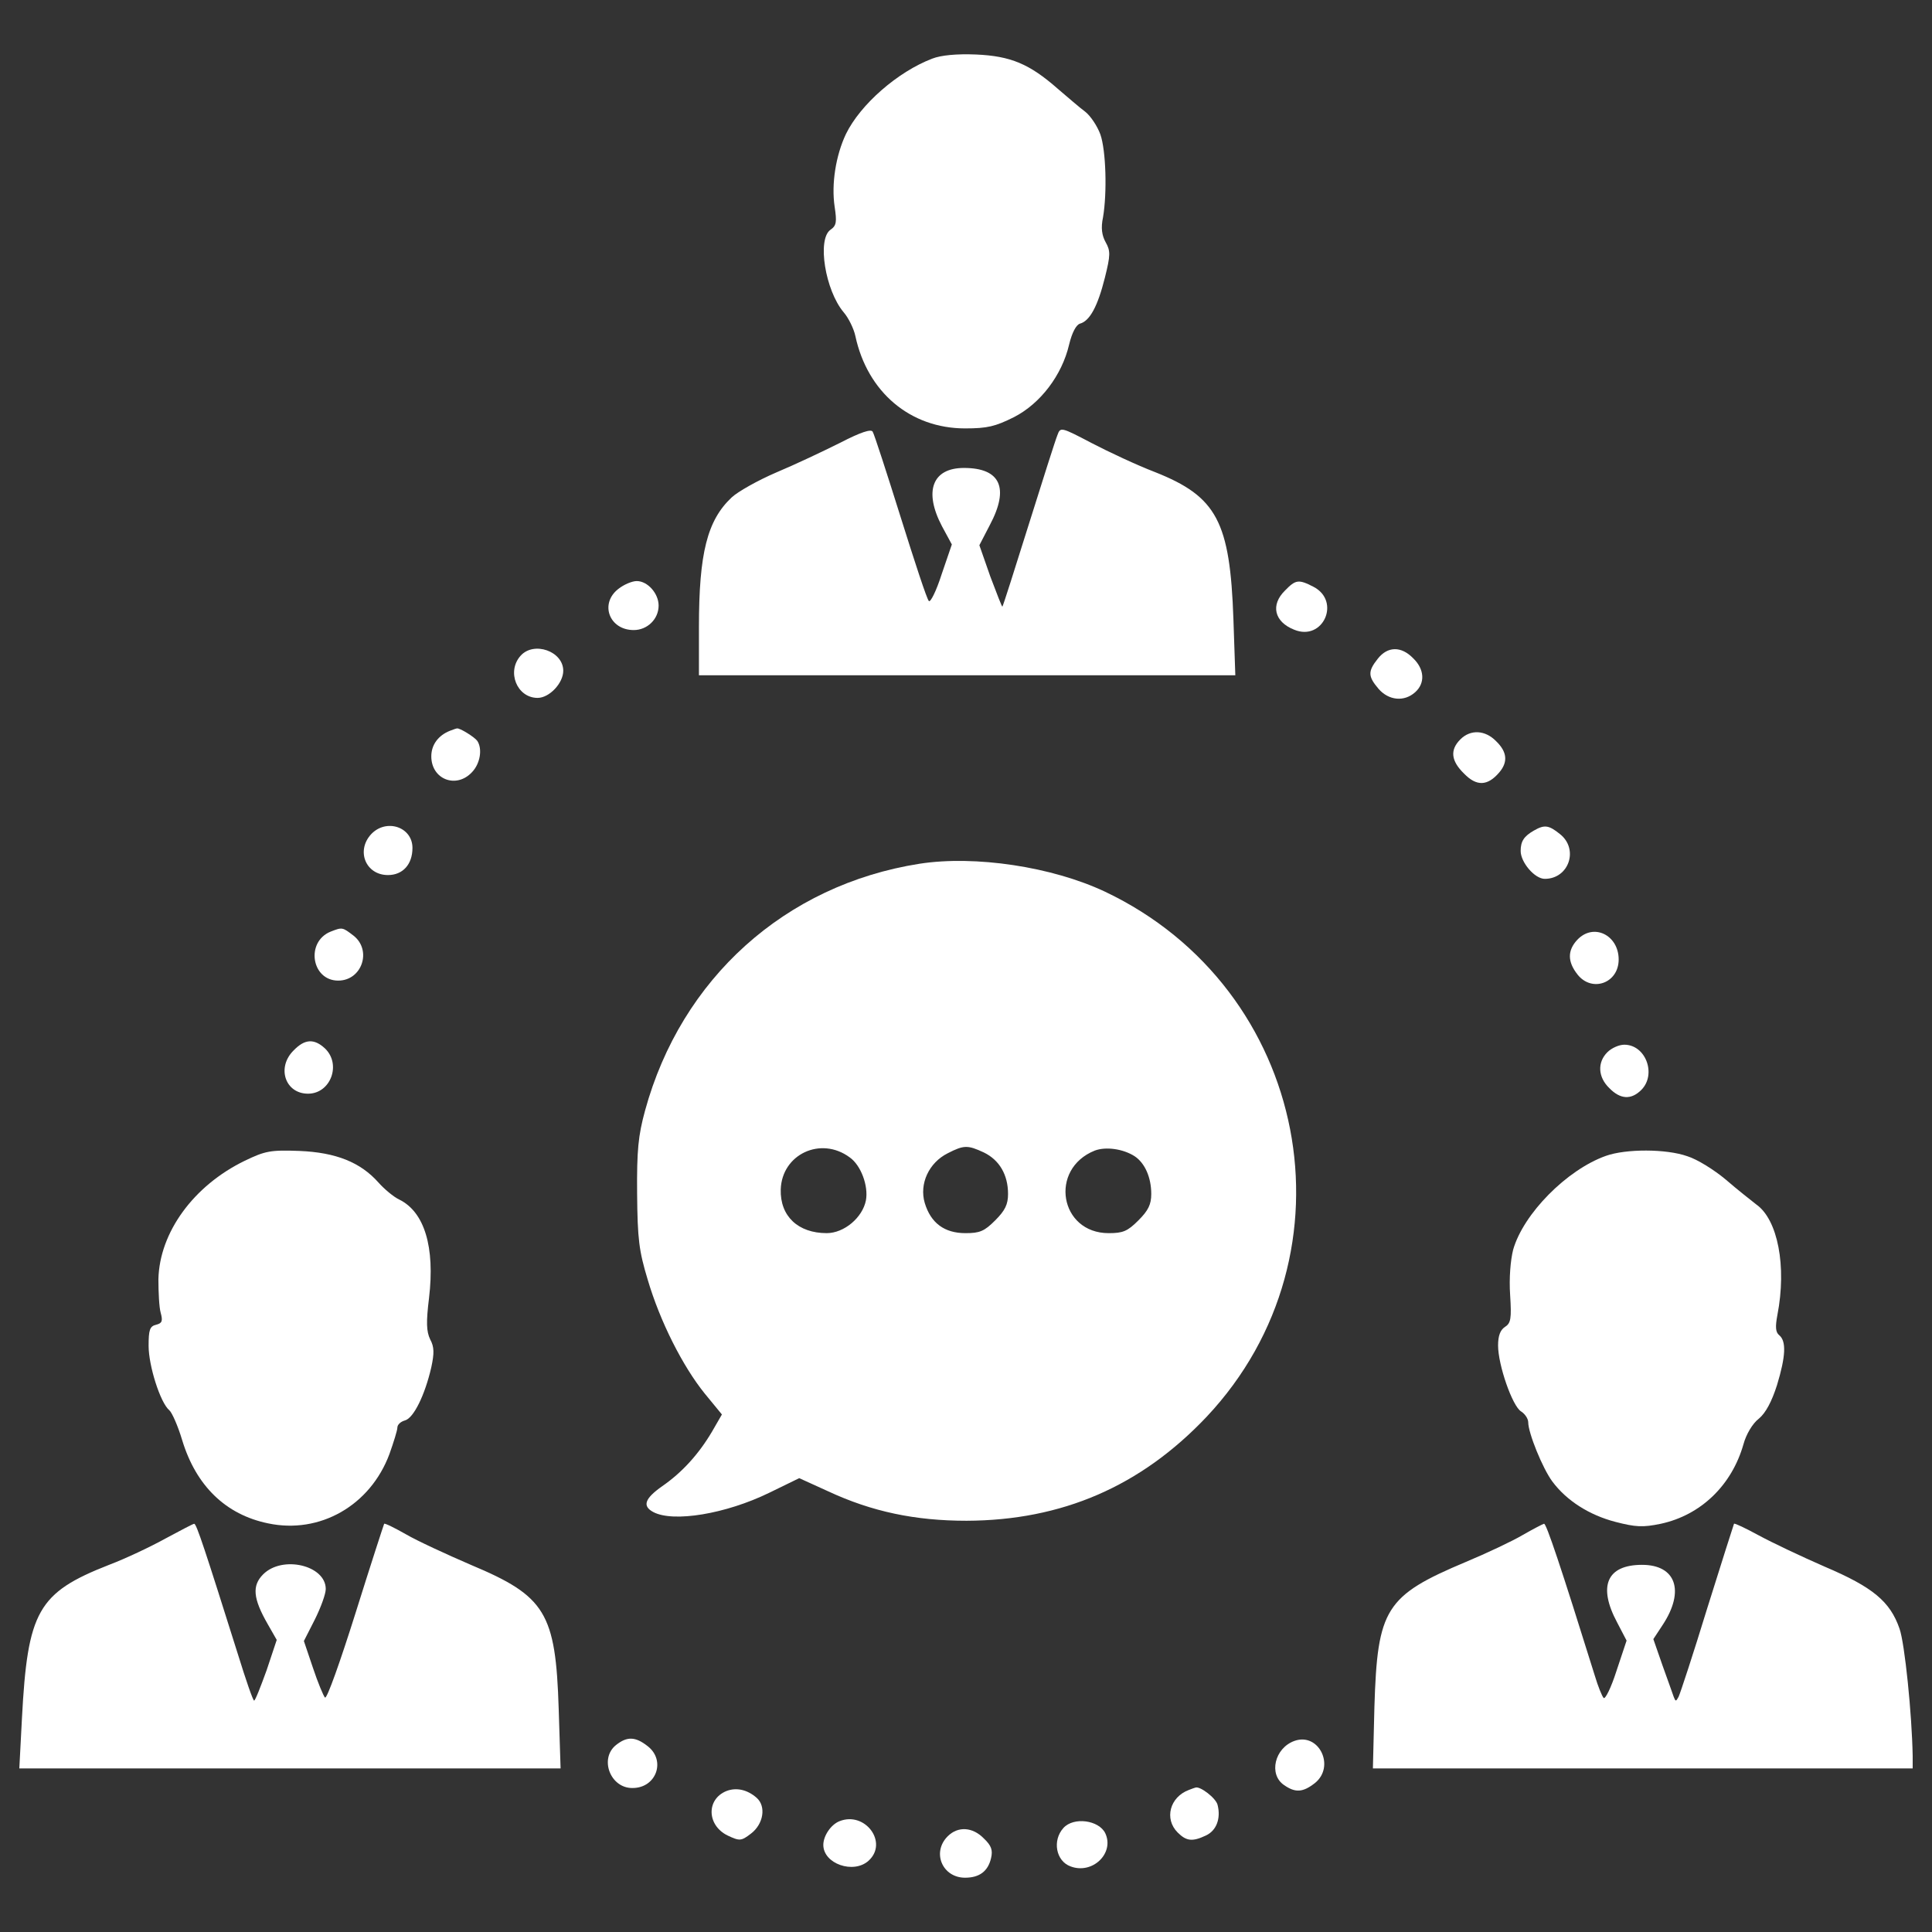 <?xml version="1.0" encoding="utf-8"?>
<!-- Svg Vector Icons : http://www.sfont.cn -->
<!DOCTYPE svg PUBLIC "-//W3C//DTD SVG 1.1//EN" "http://www.w3.org/Graphics/SVG/1.1/DTD/svg11.dtd">
<svg version="1.1" xmlns="http://www.w3.org/2000/svg" xmlns:xlink="http://www.w3.org/1999/xlink" x="0px" y="0px" width="80" height="80" viewBox="0 0 1000 1000" enable-background="new 0 0 1000 1000" xml:space="preserve">
<rect x="0" y="0" width="1000" height="1000" fill="#333333" stroke="none"/>
<g><g transform="translate(0,511) scale(0.1,-0.1)"><path d="M4825.4,4806.6c-179.5-68.3-372.7-238-446.8-390.2c-52.7-111.2-76.1-259.5-58.5-376.6c11.7-78,9.8-97.5-21.5-119c-70.2-48.8-27.3-314.1,68.3-427.3c25.4-29.3,52.7-85.8,60.5-122.9c62.4-290.7,284.8-478,567.7-478c115.1,0,156.1,9.8,253.6,58.5c136.6,70.2,247.8,216.6,284.8,374.6c15.6,64.4,37.1,103.4,56.6,109.2c50.7,13.7,91.7,89.8,128.8,238c29.3,117.1,29.3,138.5,3.9,183.4c-19.5,35.1-25.3,74.1-13.6,128.8c21.5,126.8,15.6,345.3-13.7,429.2c-15.6,42.9-50.7,95.6-78,117.1c-29.3,21.5-91.7,76.1-142.4,119c-146.3,128.8-243.9,169.7-423.4,177.5C4952.2,4832,4870.3,4824.2,4825.4,4806.6z" fill="#ffffff"/><path d="M4349.3,2818.5c-85.8-42.9-234.1-113.2-331.7-154.1c-95.6-41-199-99.5-230.2-128.8c-126.8-119-169.7-288.8-169.7-671.2v-249.7h1387.2H6394l-9.8,288.8c-17.5,507.3-85.8,636-405.8,762.9c-91.7,35.1-238,103.4-327.8,150.2c-160,83.9-161.9,83.9-177.5,41c-9.8-23.4-76.1-232.2-148.3-462.4c-72.2-230.2-132.7-421.4-136.6-425.3c-2-2-29.3,68.3-62.4,156.1l-56.6,161.9l54.6,105.4c101.4,191.2,54.6,294.6-134.6,294.6c-163.9,0-208.8-121-113.2-302.4l50.7-93.6l-52.7-154.1c-27.3-85.8-58.5-148.3-66.3-138.5c-9.8,7.8-74.1,204.9-146.3,435.1c-72.2,230.2-136.6,429.2-144.4,440.9C4509.3,2890.7,4454.7,2873.1,4349.3,2818.5z" fill="#ffffff"/><path d="M3200.2,2061.5c-97.6-76.1-46.8-212.7,80-212.7c70.2,0,128.8,56.6,128.8,126.8c0,62.4-56.6,126.8-113.2,126.8C3272.4,2102.5,3229.4,2084.9,3200.2,2061.5z" fill="#ffffff"/><path d="M6651.5,2053.7c-76.1-74.1-56.6-161.9,46.8-202.9c150.2-62.4,243.9,148.3,99.5,222.4C6721.8,2112.2,6706.2,2110.3,6651.5,2053.7z" fill="#ffffff"/><path d="M2694.9,1716.2c-74.1-81.9-19.5-218.5,87.8-218.5c60.5,0,132.7,76.1,132.7,140.5C2915.3,1739.6,2763.1,1792.3,2694.9,1716.2z" fill="#ffffff"/><path d="M7131.5,1700.6c-52.7-66.3-50.7-91.7,3.9-156.1c52.7-60.5,132.7-68.3,189.3-17.6c52.7,46.8,48.8,119-9.8,175.6C7252.5,1766.9,7182.2,1765,7131.5,1700.6z" fill="#ffffff"/><path d="M2330,1327.9c-60.5-23.4-97.6-72.2-97.6-132.7c0-119,128.8-169.7,210.7-81.9c42.9,44.9,54.6,121,27.3,161.9c-13.7,19.5-91.7,68.3-105.4,64.4C2361.2,1339.6,2345.6,1333.8,2330,1327.9z" fill="#ffffff"/><path d="M7558.8,1283c-54.6-54.6-48.8-111.2,19.5-177.5c64.4-66.3,121-64.4,181.4,5.9c46.8,54.6,41,107.3-15.6,161.9C7687.5,1331.8,7611.4,1335.7,7558.8,1283z" fill="#ffffff"/><path d="M1920.3,791.4c-78-85.8-27.3-210.7,87.8-210.7c76.1,0,126.8,54.6,126.8,140.5C2134.9,830.4,1998.3,875.3,1920.3,791.4z" fill="#ffffff"/><path d="M7939.2,810.9c-50.7-29.3-68.3-54.6-68.3-105.4c0-58.5,72.2-144.4,124.9-144.4c124.9,0,177.5,154.1,78,232.2C8015.3,840.2,7993.8,842.1,7939.2,810.9z" fill="#ffffff"/><path d="M4759,639.2C4064.5,529.9,3526,46.1,3338.7-638.7c-35.1-128.8-42.9-204.9-41-429.2c2-236.1,9.8-296.6,54.6-444.9c64.4-218.5,181.5-448.7,294.6-589.2l89.7-109.3L3686-2299c-70.2-119-156.1-212.6-257.5-282.9c-91.7-64.4-105.4-103.4-46.8-134.6c103.4-54.6,374.6-9.8,599,99.5l156.1,76.1l150.2-68.3c226.3-105.4,450.7-152.2,716-152.2c493.6,1.9,901.4,177.5,1242.8,538.5c796,846.8,530.7,2216.4-526.8,2717.8C5445.8,623.6,5047.8,684.1,4759,639.2z M4398.1-880.6c58.5-41,97.6-148.3,83.9-222.4c-17.6-89.7-113.2-169.7-202.9-169.7c-148.3,0-241.9,87.8-238,226.3C4046.9-865,4247.9-769.5,4398.1-880.6z M5092.7-855.3c80-39,124.9-115.1,124.9-214.6c0-54.6-15.6-85.8-66.3-136.6c-56.6-56.6-80-66.3-154.1-66.3c-109.3,0-179.5,52.7-210.7,156.1c-29.3,99.5,21.5,208.7,119,257.5C4989.3-816.3,5008.8-816.3,5092.7-855.3z M5873.1-874.8c52.7-35.1,85.8-109.3,85.8-195.1c0-54.6-15.6-85.8-66.3-136.6c-56.6-56.6-80-66.3-154.1-66.3c-253.6,0-310.2,331.7-72.2,427.3C5722.8-824.1,5812.6-835.8,5873.1-874.8z" fill="#ffffff"/><path d="M1711.5,288c-130.7-52.7-99.5-253.6,39-253.6c122.9,0,175.6,156.1,80,232.2C1772,311.4,1772,311.4,1711.5,288z" fill="#ffffff"/><path d="M8163.6,245.1c-50.7-54.6-50.7-113.2,1.9-179.5c74.2-93.7,212.7-44.9,212.7,78C8378.2,270.5,8247.5,334.8,8163.6,245.1z" fill="#ffffff"/><path d="M1520.3-326.5c-89.7-87.8-44.9-224.4,74.1-224.4c117.1,0,173.6,152.1,87.8,234.1C1625.7-264.1,1576.9-268,1520.3-326.5z" fill="#ffffff"/><path d="M8319.7-336.3c-52.7-52.7-48.8-128.8,9.8-185.4c56.6-58.5,113.1-62.5,165.8-9.8c80,80,23.4,234.1-87.8,234.1C8380.1-297.3,8341.1-314.8,8319.7-336.3z" fill="#ffffff"/><path d="M1266.7-898.2c-265.3-128.8-440.9-370.7-446.8-612.6c0-68.3,3.9-146.3,11.7-173.6c11.7-42.9,7.8-54.6-23.4-62.4c-33.2-7.8-39-27.3-39-109.2c0-103.4,60.5-294.6,107.3-333.6c13.7-11.7,44.9-82,66.3-154.1c72.2-238,226.3-386.3,444.8-431.2c267.3-56.6,528.7,91.7,628.2,359c21.5,60.5,41,122.9,41,136.6c0,15.6,17.6,31.2,39,37.1c44.9,11.7,103.4,130.7,136.6,275.1c15.6,72.2,15.6,105.4-5.8,144.4c-19.5,41-21.5,87.8-5.9,214.6c31.2,263.4-23.4,444.8-154.1,509.2c-29.3,13.7-78,54.6-107.3,87.8c-93.6,105.3-220.5,156.1-409.7,163.9C1399.4-841.6,1372.1-847.5,1266.7-898.2z" fill="#ffffff"/><path d="M8311.9-872.8c-202.9-72.2-427.3-300.5-479.9-485.8c-13.7-54.6-21.5-146.3-15.6-234.1c7.8-122.9,3.9-146.3-27.3-165.8c-23.4-15.6-35.1-44.9-35.1-95.6c0-101.4,74.1-314.1,119-341.4c21.5-13.6,37.1-39,37.1-56.6c0-54.6,74.1-238,124.9-306.3c74.1-99.5,191.2-173.6,325.8-208.7c105.4-27.3,142.4-29.3,236.1-9.8c206.8,44.9,366.8,199,427.3,411.7c13.7,50.7,46.8,107.3,80,132.6c35.1,29.3,66.3,87.8,93.7,173.7c44.9,148.3,48.8,226.3,11.7,257.5c-19.5,15.6-21.5,42.9-9.8,105.3c48.8,251.7,2,493.6-109.2,571.7c-27.3,21.5-99.5,78-158,128.8c-60.5,50.7-148.3,105.4-199,121C8624-835.8,8415.3-835.8,8311.9-872.8z" fill="#ffffff"/><path d="M857-2853.1c-74.1-41-204.9-103.4-292.7-136.6c-368.7-144.4-421.4-240-450.7-794.1L100-4043.2h1400.8h1400.8l-9.8,308.2c-15.6,497.5-68.3,583.4-454.6,745.3c-126.8,54.6-279,124.9-335.6,158c-58.5,33.2-109.2,58.5-113.2,54.6c-2-3.9-70.2-212.7-148.3-462.4c-78-247.8-148.3-446.8-158-437c-7.8,7.8-37.1,78-62.4,154.1l-46.8,138.5l56.6,111.2c31.2,62.4,56.6,132.6,56.6,158c0,122.9-224.4,175.6-323.9,76.1c-58.5-58.5-52.7-124.9,23.4-257.6l46.8-81.9l-52.7-158c-31.2-85.9-58.5-156.1-64.4-156.1s-42.9,107.3-83.9,240c-167.8,532.6-214.6,677-226.3,675.1C999.4-2777,933.1-2812.2,857-2853.1z" fill="#ffffff"/><path d="M7880.7-2835.6c-52.7-31.2-185.4-93.7-292.7-138.6c-417.5-175.6-458.5-241.9-474.1-751.1l-7.8-318h1396.9H9900v64.4c-3.9,216.6-41,583.4-68.3,659.5c-48.8,140.5-138.5,214.6-386.3,320c-121,52.7-273.1,124.9-341.4,161.9c-68.3,37.1-124.9,64.4-128.8,60.5c-2-3.9-64.4-201-138.5-437c-72.2-236.1-140.5-442.9-148.3-458.5c-13.7-25.4-15.6-25.4-25.4,0c-5.9,15.6-31.2,89.7-58.5,163.9l-46.8,134.6l48.8,74.2c115.1,175.6,68.3,310.2-107.3,310.2c-181.4,0-230.2-109.2-128.8-298.5l48.8-93.6l-52.7-158.1c-27.3-85.8-58.5-148.3-66.3-138.5c-7.8,7.8-29.3,60.5-44.9,113.2c-177.6,569.7-251.7,790.2-263.4,788.2C7984.1-2779,7935.3-2804.3,7880.7-2835.6z" fill="#ffffff"/><path d="M3188.5-3922.3c-87.8-70.2-29.3-224.4,85.8-222.4c122.9,0,173.6,142.4,78,216.6C3288-3877.4,3245-3877.4,3188.5-3922.3z" fill="#ffffff"/><path d="M6700.3-3900.8c-103.4-37-134.6-173.6-54.6-228.3c58.5-41,97.5-39,160,9.8C6913-4033.5,6827.1-3856,6700.3-3900.8z" fill="#ffffff"/><path d="M3760.1-4160.3c-105.4-42.9-101.4-177.5,5.9-230.2c62.4-29.3,70.2-29.3,121,9.8c64.4,48.8,80,140.5,29.3,185.4C3867.4-4152.5,3810.8-4140.8,3760.1-4160.3z" fill="#ffffff"/><path d="M6154-4154.5c-99.5-37-128.8-150.2-58.5-220.4c44.9-44.9,76.1-48.8,146.3-15.6c54.6,25.4,78,87.8,60.5,158c-7.8,35.1-91.7,99.5-115.1,89.8C6185.2-4142.7,6169.6-4148.6,6154-4154.5z" fill="#ffffff"/><path d="M4345.4-4316.4c-44.9-17.6-83.9-76.1-83.9-122.9c0-97.6,156.1-152.2,234.1-81.9C4599.1-4427.6,4478.1-4263.7,4345.4-4316.4z" fill="#ffffff"/><path d="M5504.3-4351.5c-58.5-64.4-39-171.7,37.1-199c113.1-42.9,228.2,68.3,179.5,171.7C5687.8-4310.6,5557-4293,5504.3-4351.5z" fill="#ffffff"/><path d="M4905.4-4394.4c-83.9-83.9-27.3-214.6,89.7-214.6c74.1,0,119,33.2,134.6,101.4c9.7,41,2,64.4-37.1,101.5C5034.1-4345.7,4958.1-4341.8,4905.4-4394.4z" fill="#ffffff"/></g></g>
</svg>
